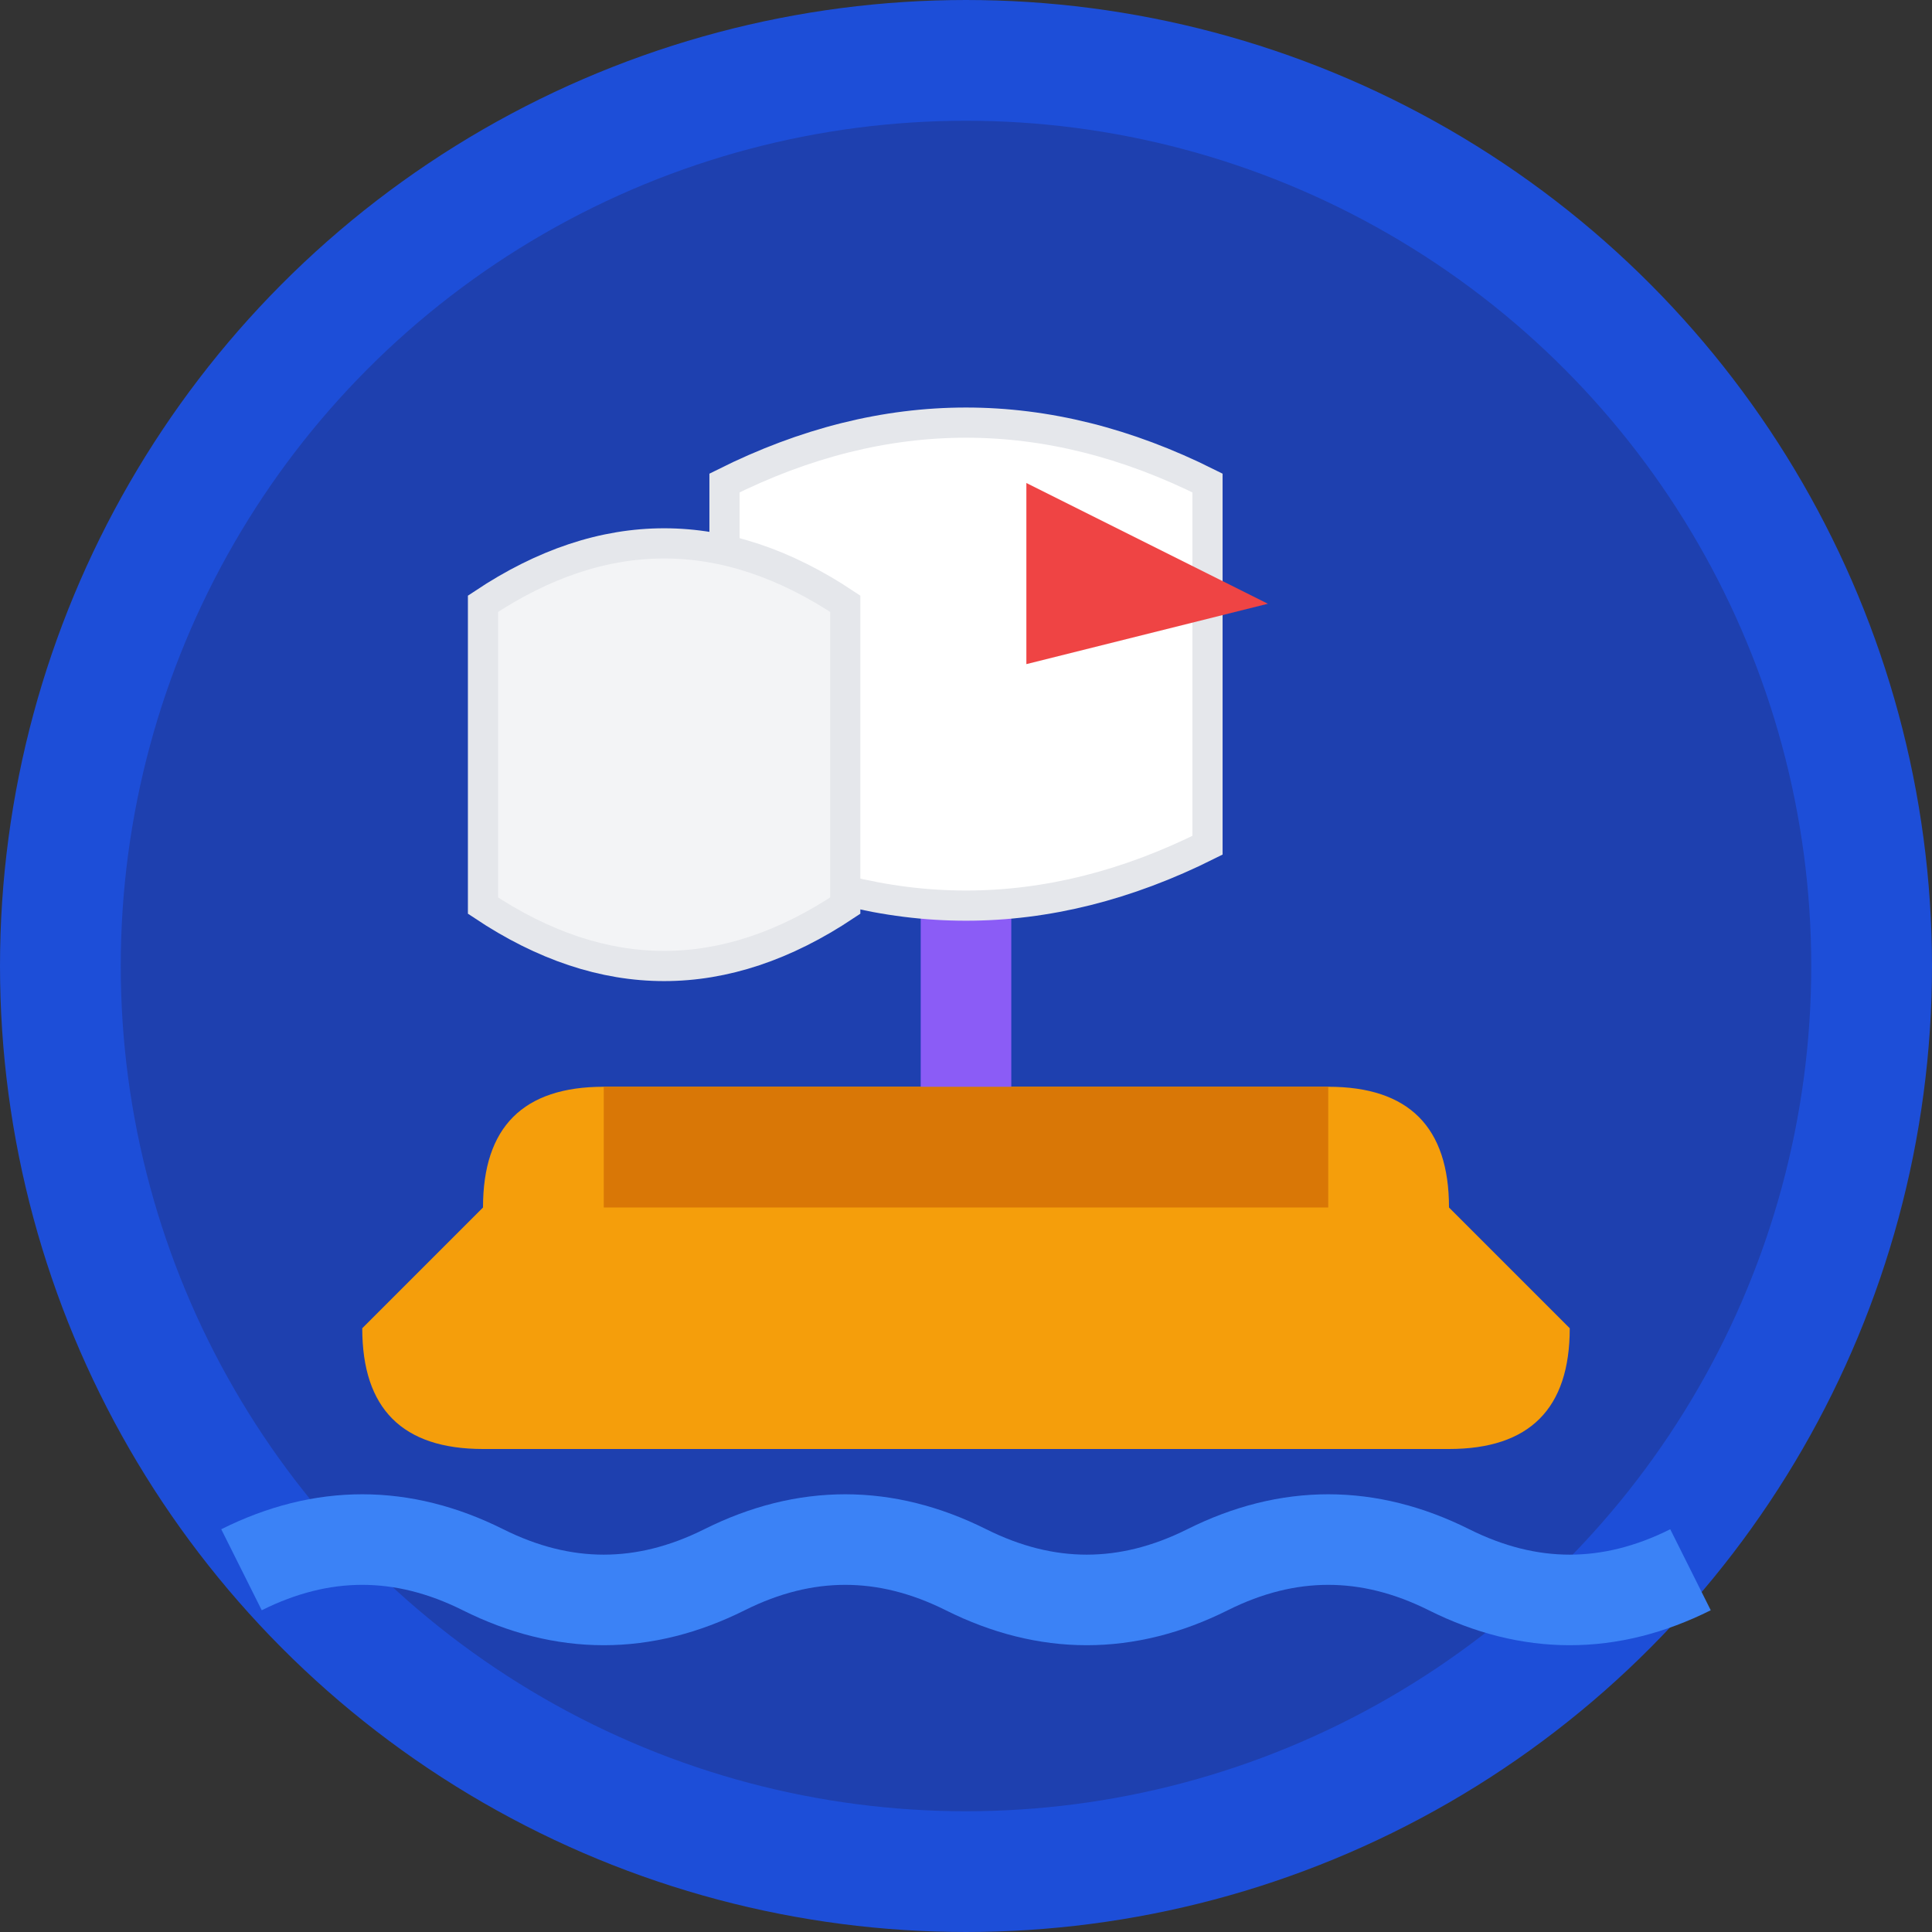 <svg xmlns="http://www.w3.org/2000/svg" viewBox="0 0 32 32" width="32" height="32">
  <rect x="0" y="0" width="32" height="32" fill="#333333" stroke="none"/>
  <!-- Background circle -->
  <circle cx="16" cy="16" r="15" fill="#1e40af" stroke="#1d4ed8" stroke-width="2"/>
  
  <!-- Ship body -->
  <path d="M8 20 Q8 18 10 18 L22 18 Q24 18 24 20 L26 22 Q26 24 24 24 L8 24 Q6 24 6 22 Z" fill="#f59e0b"/>
  
  <!-- Ship deck -->
  <rect x="10" y="18" width="12" height="2" fill="#d97706"/>
  
  <!-- Main mast -->
  <line x1="16" y1="18" x2="16" y2="8" stroke="#8b5cf6" stroke-width="1.5"/>
  
  <!-- Main sail -->
  <path d="M12 8 Q16 6 20 8 L20 14 Q16 16 12 14 Z" fill="#ffffff" stroke="#e5e7eb" stroke-width="0.5"/>
  
  <!-- Front sail -->
  <path d="M8 10 Q11 8 14 10 L14 15 Q11 17 8 15 Z" fill="#f3f4f6" stroke="#e5e7eb" stroke-width="0.5"/>
  
  <!-- Flag -->
  <path d="M17 8 L17 11 L21 10 Z" fill="#ef4444"/>
  
  <!-- Waves -->
  <path d="M4 26 Q6 25 8 26 Q10 27 12 26 Q14 25 16 26 Q18 27 20 26 Q22 25 24 26 Q26 27 28 26" 
        stroke="#3b82f6" stroke-width="1.5" fill="none"/>
</svg>